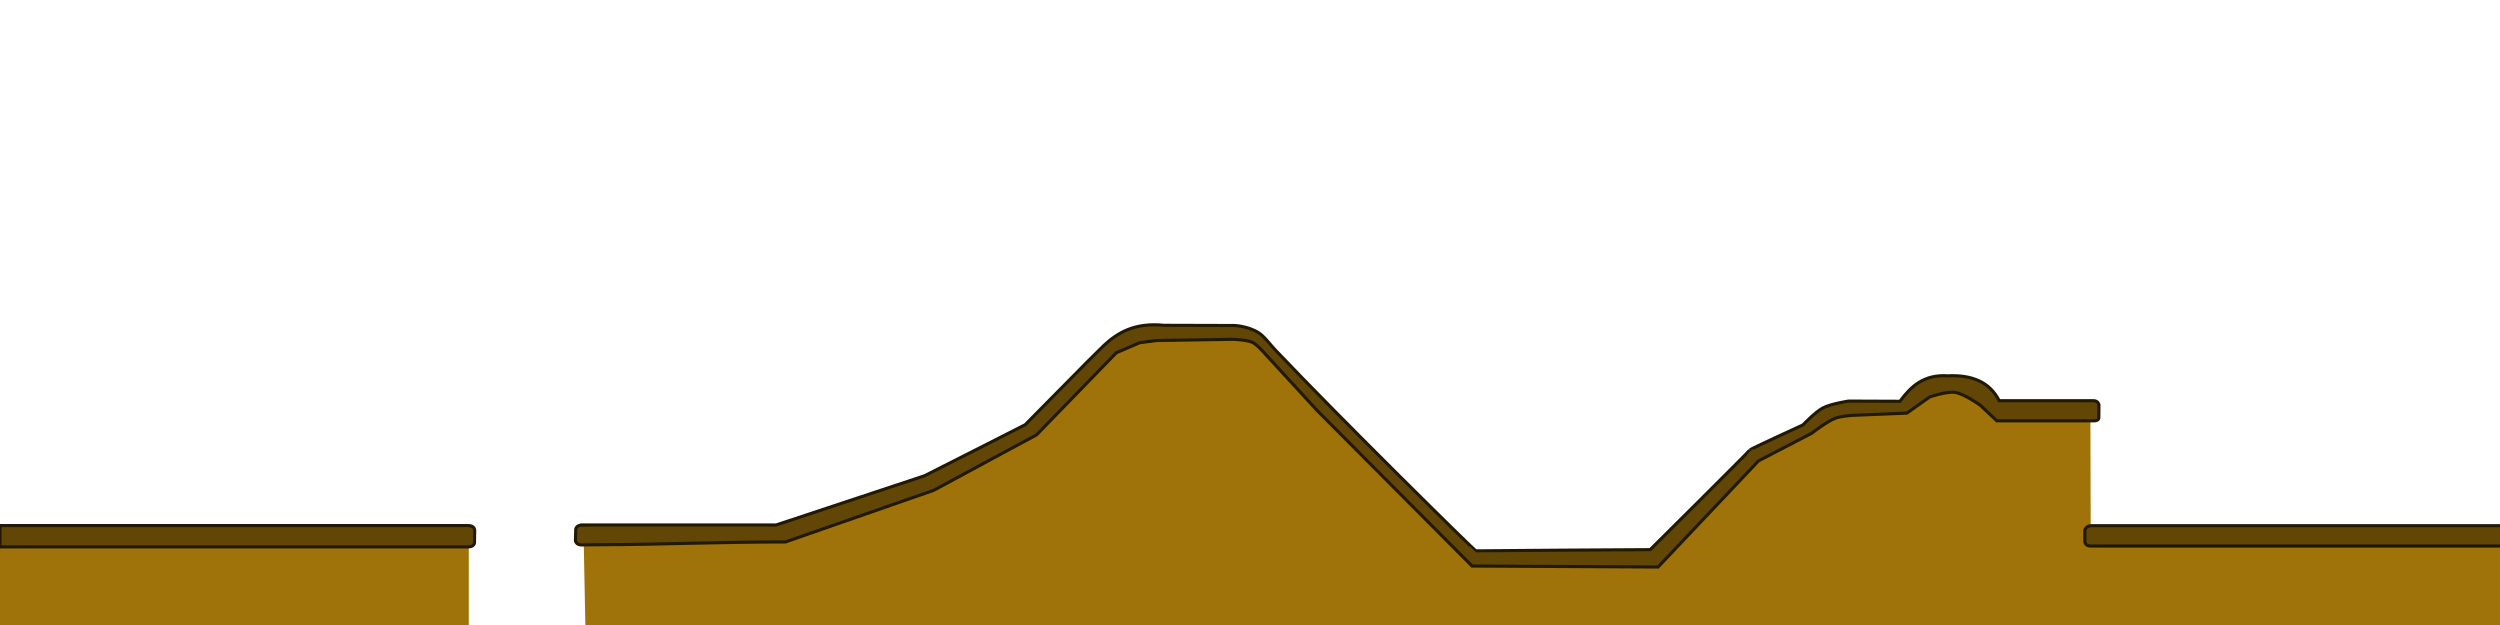 <?xml version="1.0" encoding="UTF-8" standalone="no"?>
<!-- Created with Inkscape (http://www.inkscape.org/) -->

<svg
   xmlns:dc="http://purl.org/dc/elements/1.1/"
   xmlns:cc="http://creativecommons.org/ns#"
   xmlns:rdf="http://www.w3.org/1999/02/22-rdf-syntax-ns#"
   xmlns:svg="http://www.w3.org/2000/svg"
   xmlns="http://www.w3.org/2000/svg"
   xmlns:sodipodi="http://sodipodi.sourceforge.net/DTD/sodipodi-0.dtd"
   xmlns:inkscape="http://www.inkscape.org/namespaces/inkscape"
   width="3200"
   height="800"
   id="svg2"
   version="1.1"
   inkscape:version="0.48.4 r9939"
   sodipodi:docname="image1.svg"
   inkscape:export-filename="/home/arifbs/workspace_cc/JungleBike-Android/assets/tiled/level1/image1.png"
   inkscape:export-xdpi="90"
   inkscape:export-ydpi="90">
  <defs
     id="defs4" />
  <sodipodi:namedview
     id="base"
     pagecolor="#ffffff"
     bordercolor="#666666"
     borderopacity="1.0"
     inkscape:pageopacity="0.0"
     inkscape:pageshadow="2"
     inkscape:zoom="0.49497475"
     inkscape:cx="2409.7863"
     inkscape:cy="-97.058515"
     inkscape:document-units="px"
     inkscape:current-layer="layer2"
     showgrid="false"
     inkscape:window-width="1280"
     inkscape:window-height="776"
     inkscape:window-x="0"
     inkscape:window-y="24"
     inkscape:window-maximized="1" />
  <g
     inkscape:groupmode="layer"
     id="layer2"
     inkscape:label="Layer">
    <rect
       style="fill:#9f7309;fill-opacity:1;fill-rule:nonzero;stroke:none"
       id="rect3128"
       width="601.041"
       height="109.096"
       x="-1.01"
       y="690.904" />
    <path
       style="fill:#614605;fill-opacity:1;stroke:#221902;stroke-width:4;stroke-linecap:butt;stroke-linejoin:miter;stroke-miterlimit:4;stroke-opacity:1;stroke-dasharray:none"
       d="M 5.464827e-8,672.721 598.01,672.721 c 9.849,-0.505 9.596,6.061 9.596,6.061 l -0.253,15.91 c 0,0 -0.253,5.556 -8.334,5.303 L 5.464824e-8,699.995 z"
       id="path3126"
       inkscape:connector-curvature="0"
       sodipodi:nodetypes="ccccccc" />
    <path
       style="fill:#9f7309;fill-opacity:1;stroke:none"
       d="M 749.286,801.429 747.143,693.571 1002.143,686.429 1325,552.857 l 62.143,-75 c 0,0 53.572,-37.857 57.143,-37.857 3.571,0 78.571,-12.143 78.571,-12.143 l 45,5.714 c 0,0 30.714,-5.714 32.143,-2.857 1.429,2.857 42.857,40.714 42.857,40.714 L 1805,639.286 l 82.857,76.429 230.714,-1.429 121.429,-120 42.857,-27.5 67.857,-41.071 c 0,0 52.857,-1.429 57.143,-1.429 4.286,0 31.429,4.286 31.429,4.286 l 25,-27.857 c 0,0 33.571,-2.143 38.571,-1.429 5,0.714 42.857,19.286 42.857,19.286 l 10.714,13.571 119.286,-1.429 L 2676.429,805 z"
       id="path3130"
       inkscape:connector-curvature="0"
       sodipodi:nodetypes="cccccsccccccccccsccsccccc" />
    <path
       style="fill:#614605;fill-opacity:1;stroke:#221902;stroke-width:4;stroke-linecap:butt;stroke-linejoin:miter;stroke-miterlimit:4;stroke-opacity:1;stroke-dasharray:none"
       d="m 747.26,671.963 246.225,0 c 0,0 188.646,-62.629 189.656,-62.882 1.01,-0.253 129.047,-65.407 129.047,-65.407 l 80.055,-81.065 20.456,-20.203 c 18.117,-16.93 40.053,-29.776 77.529,-26.011 l 90.409,0.253 c 0,0 22.858,1.191 35.608,13.385 5.815,5.561 10.625,12.092 16.162,17.93 83.321,87.84 255.569,257.336 256.579,257.084 1.01,-0.253 223.244,-1.515 223.244,-1.515 0,0 127.532,-126.522 127.532,-127.532 0,-1.01 67.933,-32.072 67.933,-32.072 0,0 15.785,-16.622 25.759,-21.845 9.958,-5.214 32.577,-8.713 32.577,-8.713 l 65.912,0.253 c 13.923,-18.984 30.539,-34.575 61.114,-32.577 30.283,-1.47 53.458,7.387 65.912,31.82 l 120.713,0 c 6.124,0.063 6.945,5.177 6.945,5.177 l -0.126,16.604 c 0,0 0.568,4.925 -9.091,3.977 l -121.471,0 -21.213,-19.951 c 0,0 -20.369,-14.656 -32.325,-16.415 -10.831,-1.593 -32.325,5.808 -32.325,5.808 l -29.294,20.708 -70.837,2.904 c 0,0 -14.263,1.104 -20.834,3.662 -11.077,4.311 -30.052,19.193 -30.052,19.193 l -68.185,35.355 -128.542,135.866 -238.143,-1.263 -197.99,-198.748 -70.711,-77.024 c 0,0 -7.3,-8.122 -12.122,-10.354 -7.661,-3.547 -25.001,-4.041 -25.001,-4.041 l -97.732,1.515 -21.718,2.778 -30.052,12.879 -102.025,105.056 -131.832,71.078 -189.692,66.05 c -73.657,-0.168 -179.552,3.578 -222.064,3.409 l -37.249,0.379 c 0,0 -8.46,1.01 -9.47,-5.556 l 0.379,-13.385 c 0,0 -0.884,-7.071 10.354,-6.566 z"
       id="path3900"
       inkscape:connector-curvature="0"
       sodipodi:nodetypes="ccccccccssccscaccccccccccacccaccccccacccccccccccc" />
    <rect
       style="fill:#9f7309;fill-opacity:1;fill-rule:nonzero;stroke:none"
       id="rect4493"
       width="537.143"
       height="110"
       x="2673.572"
       y="695" />
    <path
       style="fill:#614605;fill-opacity:1;stroke:#221902;stroke-width:4;stroke-miterlimit:4;stroke-opacity:1;stroke-dasharray:none"
       d="m 2677.143,672.857 532.768,0 -1e-4,26.071 -534.196,0 c -7.143,0 -7.143,-6.071 -7.143,-6.071 l 0,-14.286 c 0,0 1.25,-5.714 8.572,-5.714 z"
       id="path3902"
       inkscape:connector-curvature="0"
       sodipodi:nodetypes="ccccccc" />
  </g>
</svg>
